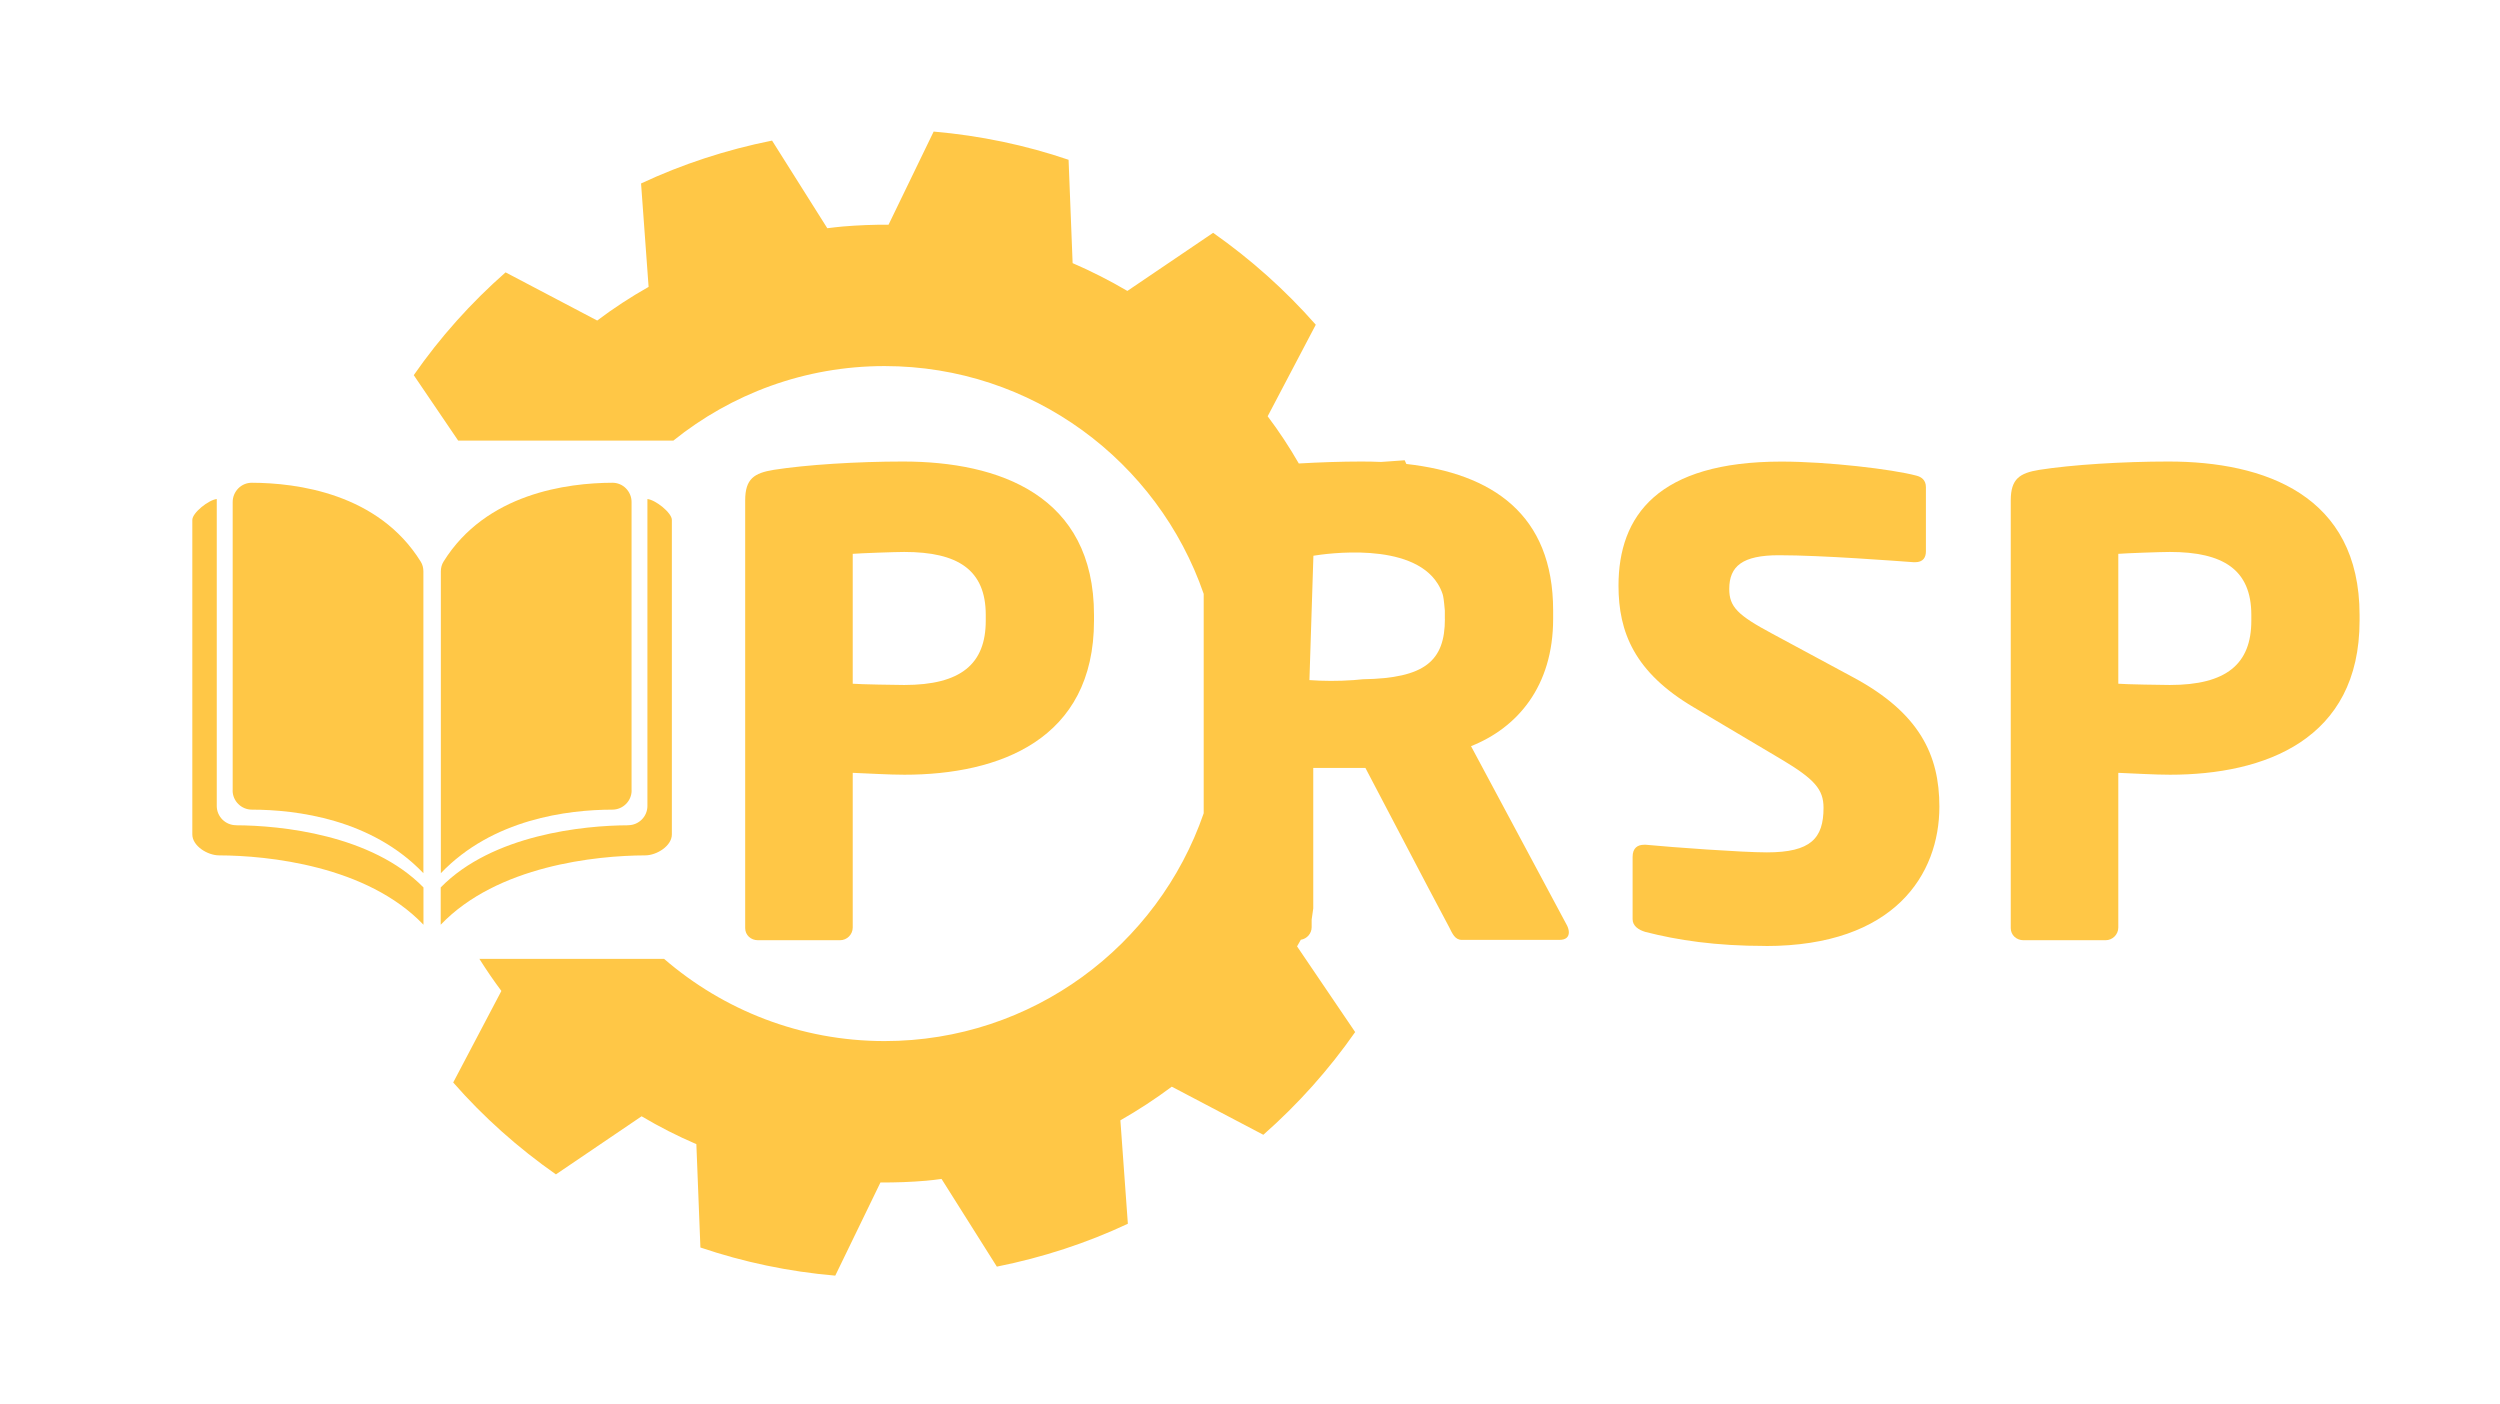 <?xml version="1.0" encoding="UTF-8"?>
<svg id="Layer_1" data-name="Layer 1" xmlns="http://www.w3.org/2000/svg" viewBox="0 0 358 201">
  <defs>
    <style>
      .cls-1 {
        fill-rule: evenodd;
      }

      .cls-1, .cls-2 {
        fill: #ffc746;
      }
    </style>
  </defs>
  <g>
    <path class="cls-2" d="M129.49,110.94c-2.19,0-5.1-.18-7.38-.27v22.15c0,1-.82,1.82-1.82,1.82h-11.76c-1,0-1.82-.73-1.82-1.73v-61.25c0-3.1,1.28-3.92,4.1-4.38,4.65-.73,11.94-1.19,18.5-1.19,13.76,0,27.35,4.83,27.35,21.97v.82c0,17.05-13.58,22.06-27.16,22.06Zm11.67-22.88c0-6.47-4.01-9.02-11.67-9.02-1.28,0-6.29,.18-7.38,.27v18.6c1,.09,6.38,.18,7.38,.18,8.11,0,11.67-3.01,11.67-9.21v-.82Z"/>
    <path class="cls-2" d="M252.84,135.46c-7.2,0-12.58-.82-17.23-2.01-.91-.27-1.82-.82-1.82-1.82v-8.93c0-1.28,.73-1.73,1.64-1.73h.27c3.74,.36,13.76,1.09,17.32,1.09,6.29,0,8.11-2.01,8.11-6.38,0-2.64-1.28-4.1-6.02-6.93l-12.58-7.47c-8.48-5.01-10.76-10.76-10.76-17.41,0-10.03,5.65-17.77,23.33-17.77,6.65,0,15.86,1.09,19.32,2.01,.73,.18,1.37,.64,1.37,1.64v9.21c0,.82-.36,1.55-1.55,1.55h-.18c-2.55-.18-13.13-1-19.32-1-5.2,0-7.11,1.55-7.11,4.83,0,2.55,1.18,3.74,6.11,6.38l11.67,6.29c9.48,5.1,12.31,11.12,12.31,18.5,0,9.66-6.38,19.96-24.88,19.96Z"/>
    <path class="cls-2" d="M310.72,110.94c-2.19,0-5.1-.18-7.38-.27v22.15c0,1-.82,1.82-1.82,1.82h-11.76c-1,0-1.82-.73-1.82-1.73v-61.25c0-3.1,1.28-3.92,4.1-4.38,4.65-.73,11.94-1.19,18.5-1.19,13.76,0,27.35,4.83,27.35,21.97v.82c0,17.05-13.58,22.06-27.16,22.06Zm11.67-22.88c0-6.47-4.01-9.02-11.67-9.02-1.28,0-6.29,.18-7.38,.27v18.6c1,.09,6.38,.18,7.38,.18,8.11,0,11.67-3.01,11.67-9.21v-.82Z"/>
  </g>
  <path class="cls-1" d="M33.8,118.18c6.36,.02,19.44,1.33,26.84,8.9v5.34c-8.08-8.46-22.27-9.91-29.26-9.93-1.66,0-3.84-1.35-3.84-3v-45.04c0-1.02,2.34-2.87,3.5-2.99v43.96c0,1.51,1.24,2.75,2.76,2.75h0Z"/>
  <g>
    <path class="cls-1" d="M90.44,113.19v-41.3c0-.74-.29-1.43-.81-1.96-.52-.52-1.2-.8-1.93-.8h0c-6.42,.02-18.11,1.5-24.19,11.3-.25,.4-.38,.88-.38,1.39v43.22c7.41-7.75,18.15-9.09,24.56-9.1,1.52,0,2.76-1.24,2.76-2.75h0Z"/>
    <path class="cls-1" d="M33.32,113.19v-41.3c0-.74,.29-1.43,.81-1.96,.52-.52,1.2-.8,1.93-.8h0c6.42,.02,18.11,1.5,24.19,11.3,.25,.4,.38,.88,.38,1.39v43.22c-7.41-7.75-18.15-9.09-24.56-9.1-1.52,0-2.76-1.24-2.76-2.75h0Z"/>
  </g>
  <path class="cls-1" d="M89.96,118.18c-6.36,.02-19.44,1.33-26.85,8.9v5.34c8.08-8.46,22.27-9.91,29.27-9.93,1.66,0,3.83-1.35,3.83-3v-45.04c0-1.02-2.34-2.87-3.5-2.99v43.96c0,1.51-1.24,2.75-2.76,2.75h0Z"/>
  <path class="cls-2" d="M224.41,132.55l-13.76-25.7c6.65-2.64,11.76-8.57,11.76-18.23v-1.19c0-13.82-8.76-19.61-21.02-20.99-.08-.17-.16-.35-.24-.53l-3.37,.24c-.92-.04-1.86-.06-2.81-.06-2.9,0-6.03,.11-8.98,.28-1.35-2.35-2.84-4.61-4.46-6.76l6.89-13.11c-4.35-4.95-9.3-9.37-14.7-13.16l-12.28,8.32c-2.52-1.48-5.13-2.81-7.84-3.98l-.58-14.8c-6.17-2.1-12.65-3.46-19.32-4.04l-6.46,13.34c-2.16-.02-4.32,.07-6.52,.25-.76,.07-1.51,.16-2.25,.25l-7.91-12.55c-6.59,1.32-12.88,3.39-18.76,6.14l1.08,14.81c-2.56,1.45-5.03,3.06-7.36,4.82l-13.12-6.9c-4.96,4.36-9.38,9.3-13.15,14.72l6.36,9.37h30.82c8.29-6.67,18.8-10.67,30.24-10.67,21.15,0,39.16,13.66,45.7,32.62v31.42c-6.54,18.96-24.55,32.62-45.7,32.62-12.06,0-23.09-4.45-31.57-11.77h-26.45c.99,1.57,2.04,3.11,3.15,4.59l-6.9,13.11c4.35,4.97,9.31,9.38,14.71,13.16l12.27-8.32c2.52,1.5,5.14,2.83,7.84,3.99l.58,14.8c6.17,2.09,12.64,3.46,19.31,4.03l6.47-13.34c2.15,.01,4.33-.06,6.52-.25,.75-.06,1.5-.16,2.23-.26l7.92,12.56c6.6-1.32,12.88-3.38,18.76-6.14l-1.07-14.81c2.55-1.46,5.01-3.06,7.36-4.82l13.11,6.89c4.95-4.36,9.37-9.3,13.15-14.71l-8.32-12.27c.18-.31,.36-.63,.54-.95,.87-.13,1.55-.89,1.55-1.8v-1.08c.08-.54,.15-1.07,.23-1.61v-20.11h7.47c2.99,5.71,5.99,11.41,8.98,17.12,1,1.89,2.01,3.79,3.01,5.68,.46,.91,.82,1.82,1.82,1.82h13.95c1,0,1.37-.46,1.37-1.09,0-.27-.09-.64-.27-1Zm-17.5-43.93c0,6.02-2.84,8.51-11.76,8.65-.43,.04-.87,.08-1.32,.12-2.24,.16-4.36,.14-6.32,0,.19-5.94,.38-11.88,.57-17.81,1.74-.28,14.01-2.09,17.81,4.02,.28,.45,.52,.94,.7,1.5,.09,.32,.17,.7,.31,2.33v1.19Z"/>
</svg>